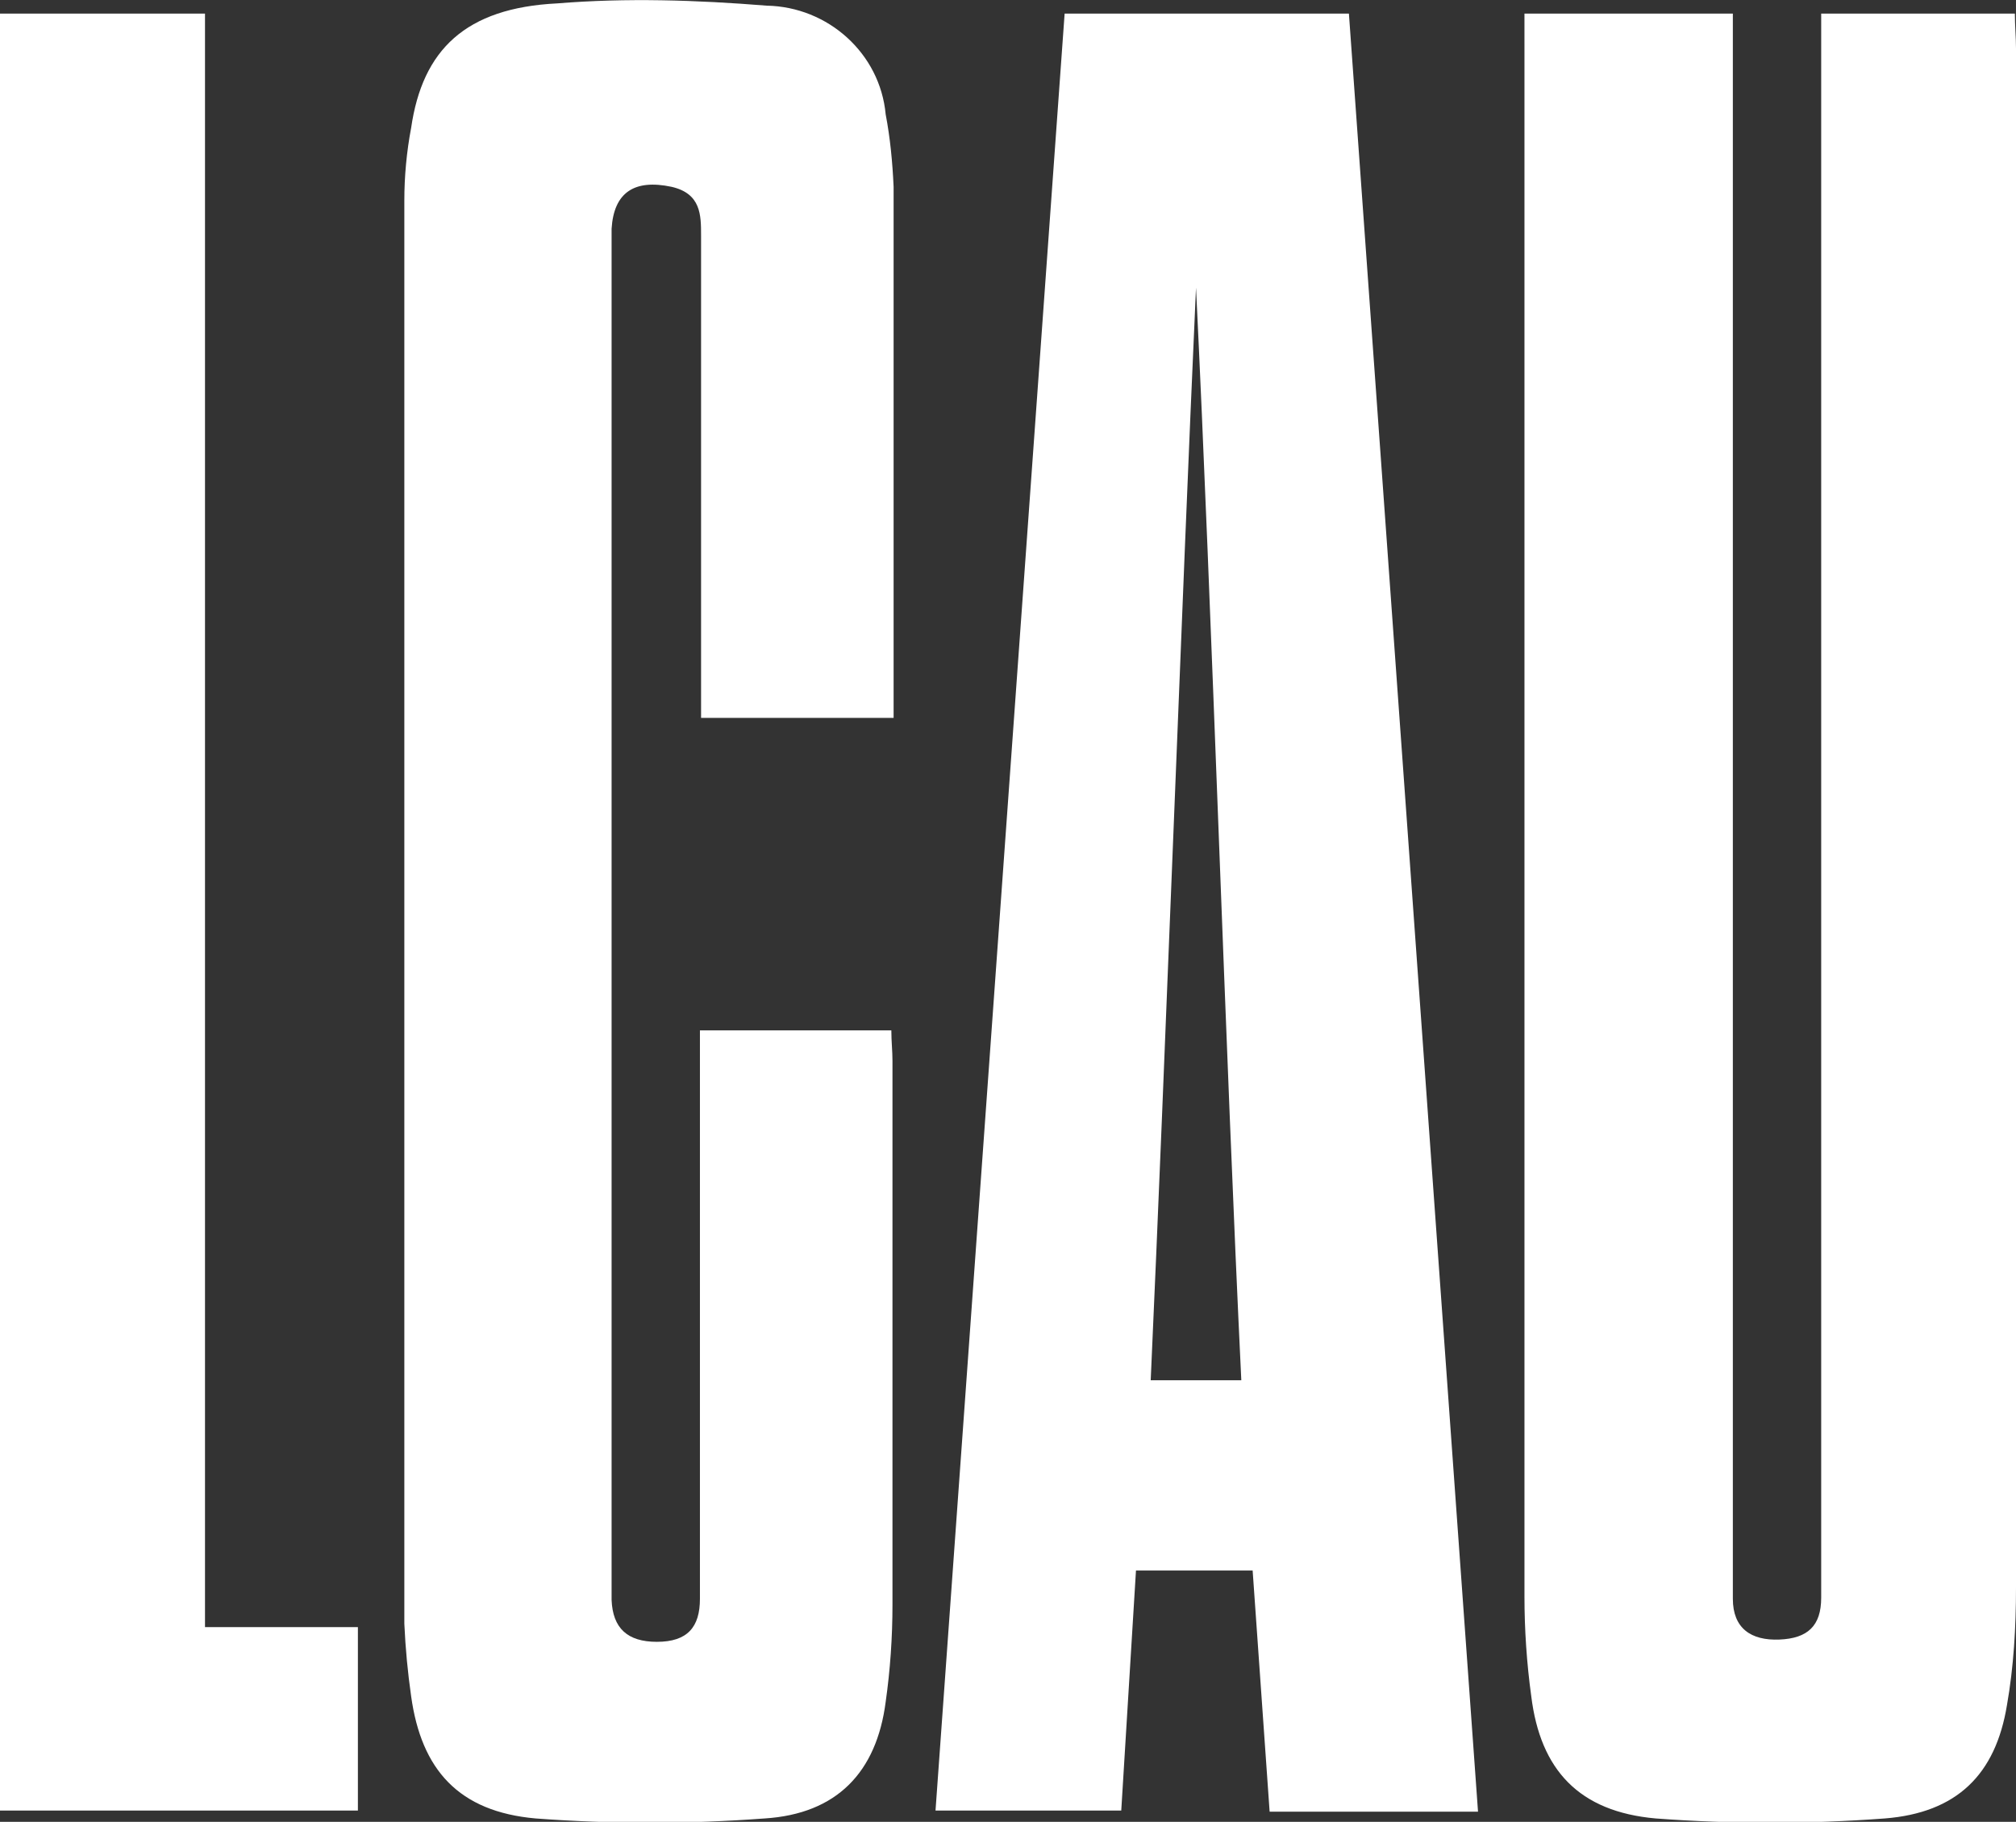 <?xml version="1.0" encoding="utf-8"?>
<!-- Generator: Adobe Illustrator 24.2.3, SVG Export Plug-In . SVG Version: 6.00 Build 0)  -->
<svg version="1.1" id="Layer_1" xmlns="http://www.w3.org/2000/svg" xmlns:xlink="http://www.w3.org/1999/xlink" x="0px" y="0px"
	 viewBox="0 0 178 160.9" style="enable-background:new 0 0 178 160.9;" xml:space="preserve">
<rect x="0" y="0" width="178" height="160.9" fill="#333333" stroke="none"/>
<style type="text/css">
	.st0{fill:#FFFFFF;}
</style>
<g id="Navagation_Bar">
	<g id="Logos">
		<path class="st0" d="M160.8,1.2h17.1c0,1,0.1,2.1,0.1,3.1c0,45.3,0,90.6,0,135.9c0,3.5-0.2,7-0.8,10.4c-1,6.1-4.4,9.5-10.8,10
			c-6.7,0.5-13.5,0.5-20.2,0c-6.8-0.6-10.2-4.3-11-10.8c-0.4-2.9-0.6-5.9-0.6-8.8c0-45.7,0-91.4,0-137.1V1.2h18.4v3.5
			c0,44.2,0,88.3,0,132.4c0,1.4,0,2.7,0,4.1c0,2.6,1.6,3.7,4.1,3.6c2.5-0.1,3.7-1.2,3.7-3.7c0-1.5,0-2.9,0-4.4
			c0-43.9,0-87.7,0-131.6L160.8,1.2z"/>
		<path class="st0" d="M78.9,63.4h-17c0-1.3,0-2.4,0-3.6c0-13,0-26,0-39c0-1.8,0-3.7-2.6-4.3c-3.3-0.7-5.1,0.5-5.3,3.7
			c0,1,0,1.9,0,2.9c0,38.3,0,76.6,0,115c0,1.1,0,2.1,0,3.2c0.1,2.5,1.4,3.7,4,3.7c2.7,0,3.8-1.3,3.8-3.8c0-15.5,0-31,0-46.6
			c0-1.1,0-2.3,0-3.6h16.9c0,1,0.1,1.8,0.1,2.7c0,16,0,32,0,48c0,2.9-0.2,5.8-0.6,8.6c-0.8,6.2-4.3,9.9-10.7,10.3
			c-6.7,0.5-13.5,0.5-20.2,0c-6.8-0.6-10.1-4.3-11-10.8c-0.3-2.1-0.5-4.2-0.6-6.4c0-41.9,0-83.8,0-125.7c0-2.1,0.2-4.3,0.6-6.4
			c1-6.9,4.8-10.6,12.9-11C55.3-0.2,61.5,0,67.7,0.5c5.4,0.1,10,4.2,10.5,9.6c0.4,2.1,0.6,4.2,0.7,6.4C78.9,32,78.9,47.5,78.9,63.4z
			"/>
		<path class="st0" d="M130.5,160h-18.4l-1.5-21.3h-10.3L99,159.9H82.6L94,1.2h25.1L130.5,160z M105.6,25.4
			c-1.3,28.8-2.7,67.8-4,96.5h8C108.2,93,107,54,105.6,25.4z"/>
		<path class="st0" d="M18.1,143.7h13.5v16.2H0V1.2h18.1C18.1,1.2,18.1,143.7,18.1,143.7z"/>
	</g>
</g>
</svg>

